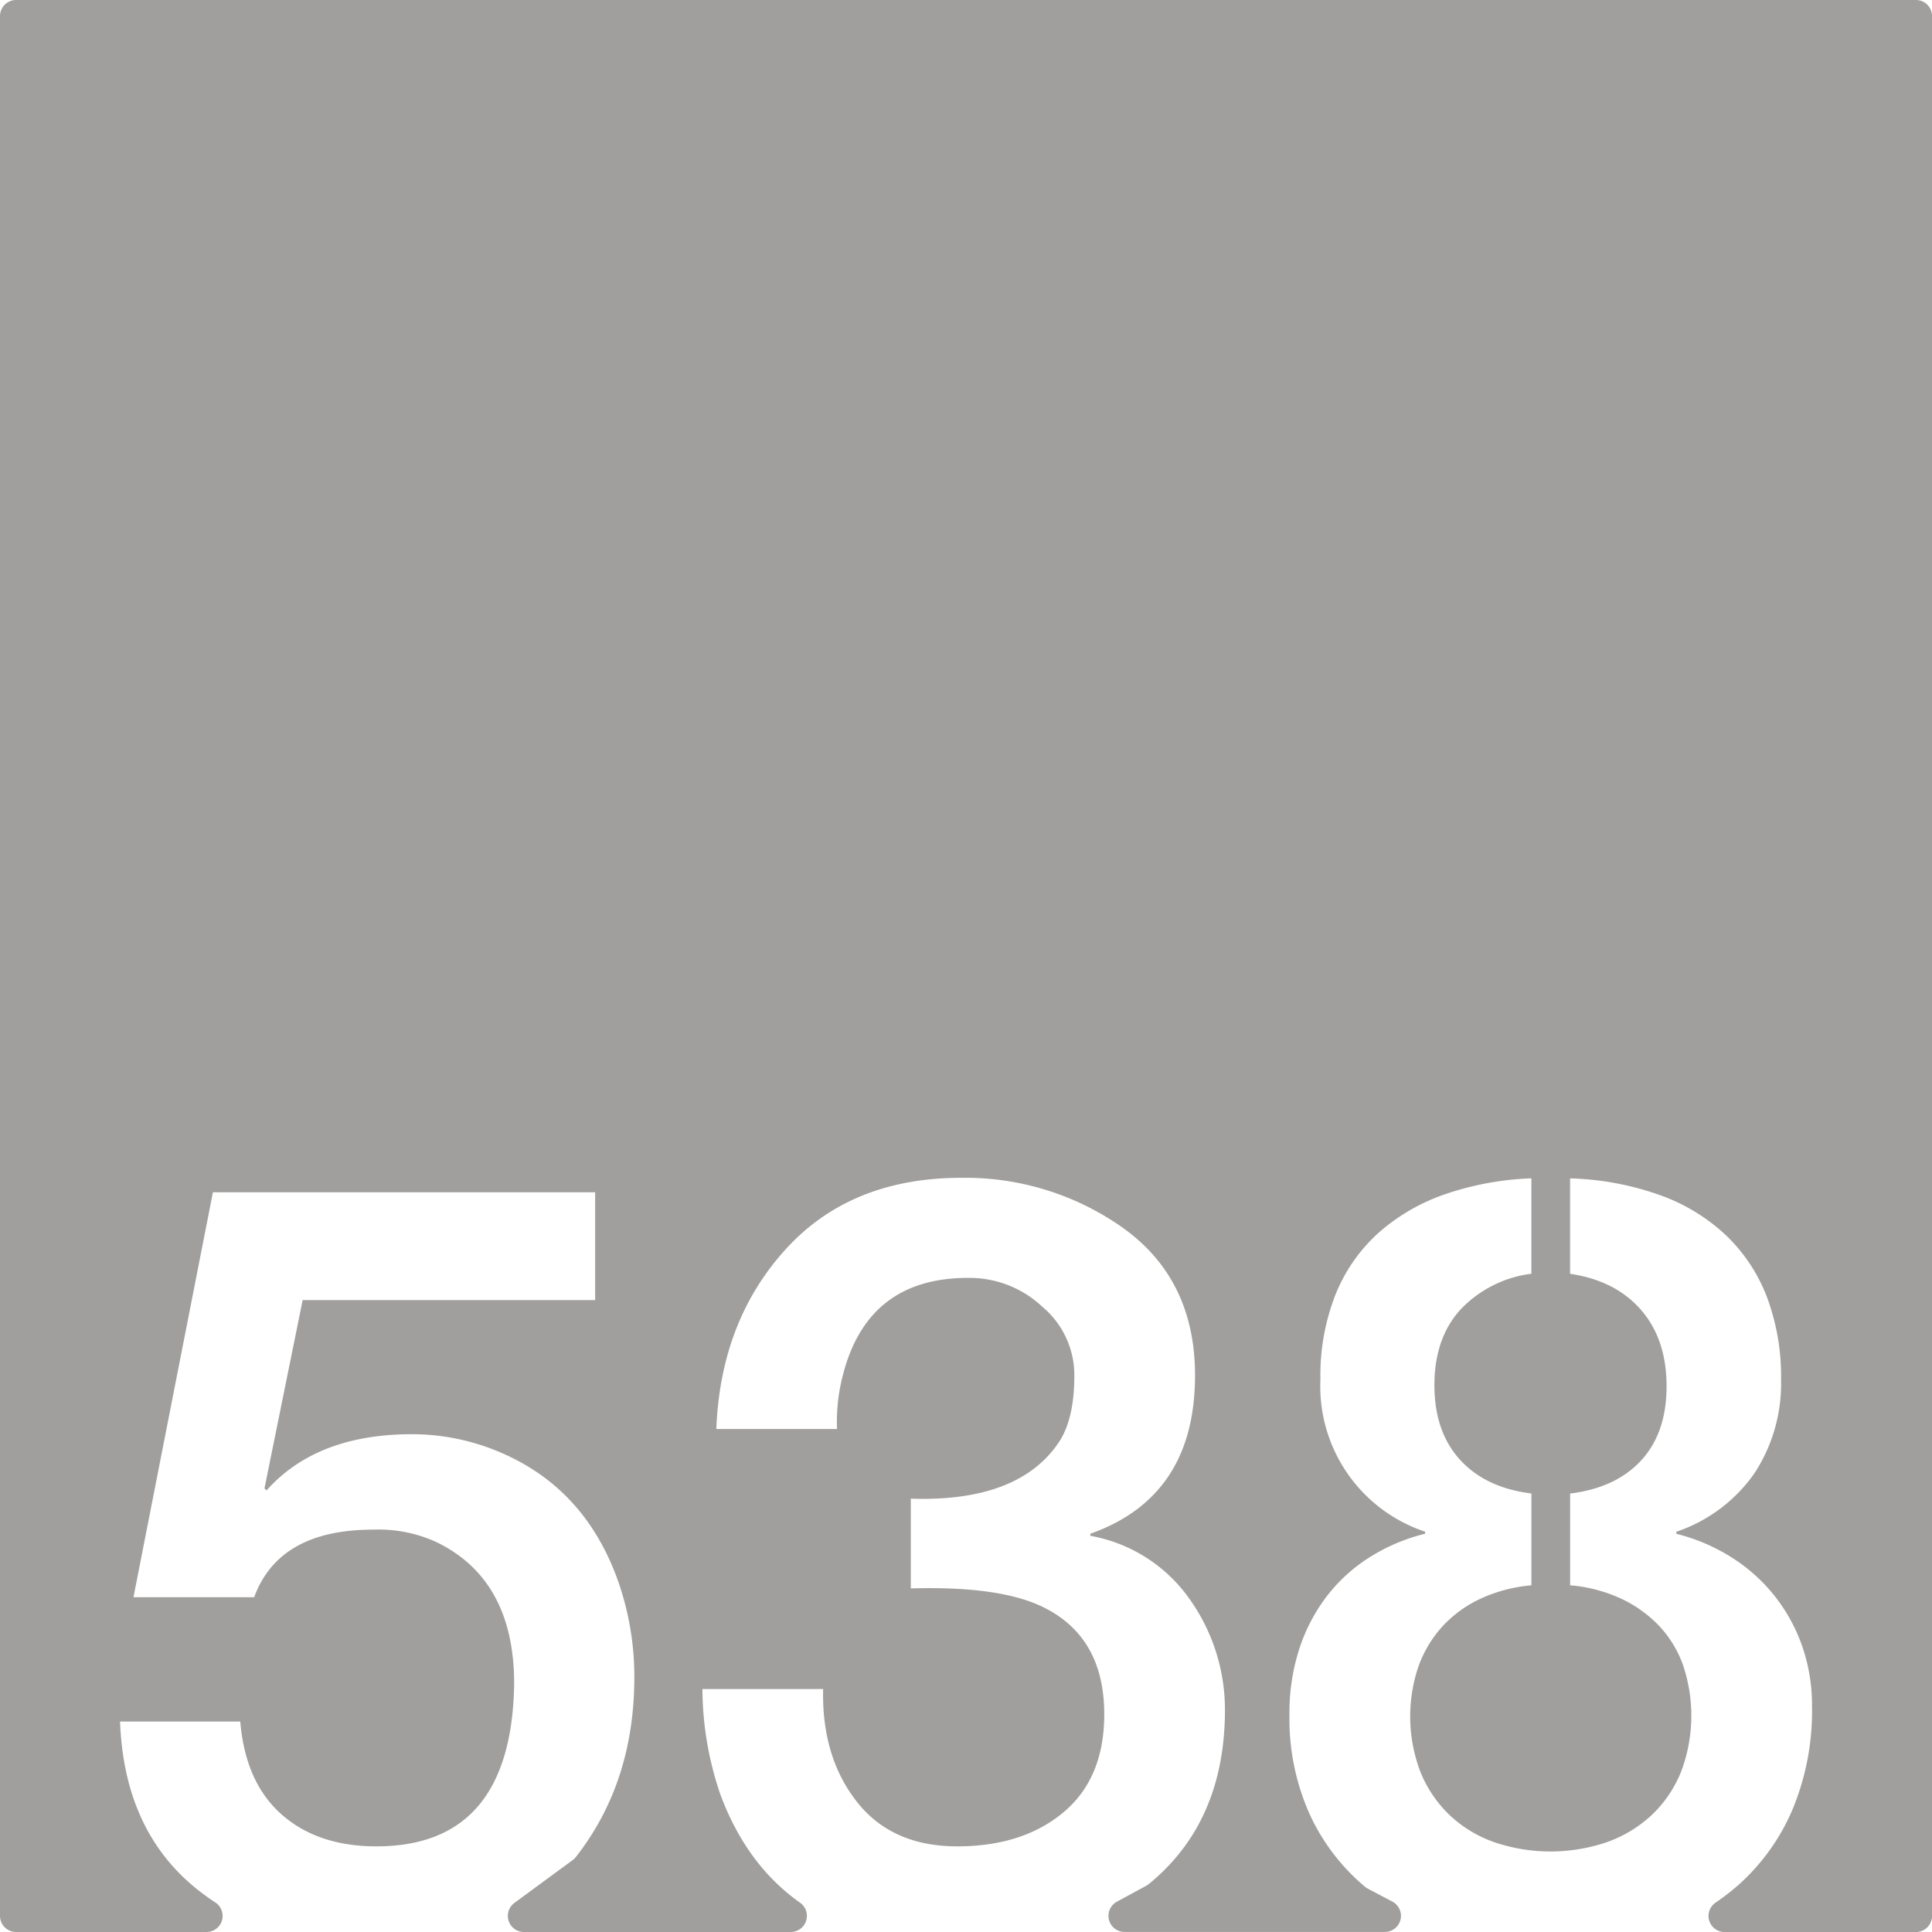 <svg xmlns="http://www.w3.org/2000/svg" width="120mm" height="120mm" viewBox="0 0 340.158 340.157">
  <g id="Zimmernummer">
      <g id="Z-03-538-E">
        <path fill="#A09f9d" stroke="none" d="M337.323,0H2.835A2.835,2.835,0,0,0,0,2.835V337.323a2.834,2.834,0,0,0,2.834,2.834H36.367a2.831,2.831,0,0,0,1.524-5.215q-1.72-1.125-3.316-2.412Q21.861,322.267,21.134,303.1H42.3q.9,10.718,7.266,16.348t16.71,5.631q23.793,0,24.249-28.61,0-18.342-13.713-24.974a24.486,24.486,0,0,0-11.08-2.18q-16.621,0-20.981,11.9H23.5l13.986-71.293h67.3V228.9h-51.5l-6.721,33.15.364.364q8.809-9.9,25.611-9.9a39.51,39.51,0,0,1,15.713,3.27q14.985,6.45,20.707,22.978a50.888,50.888,0,0,1,2.725,16.529q0,18.484-10.283,31.649a2.965,2.965,0,0,1-.58.561l-10.252,7.536a2.834,2.834,0,0,0,1.678,5.118h46.989a2.835,2.835,0,0,0,1.6-5.172q-9.389-6.654-13.986-18.985a57.909,57.909,0,0,1-3.178-18.619h21.252q-.273,11.9,5.9,19.8t17.711,7.9q11.532,0,18.709-6t7.174-17.255q0-13.625-10.807-18.891-7.629-3.725-23.25-3.27v-15.8q19.345.635,26.338-10.354,2.453-4.086,2.451-11.262a15.675,15.675,0,0,0-5.63-12.17,18.692,18.692,0,0,0-12.9-5.085q-17.71-.092-22.16,16.892a32.607,32.607,0,0,0-1.09,9.717H126.122q.726-18.981,12.17-31.606t30.971-12.623a47.987,47.987,0,0,1,28.7,8.991q12.443,9.081,12.441,25.793,0,21.342-18.435,27.882v.364a27.2,27.2,0,0,1,17.437,11.08,33.6,33.6,0,0,1,6.266,19.8q-.09,19.547-13.4,30.426a3.012,3.012,0,0,1-.468.314l-5.161,2.8a2.835,2.835,0,0,0,1.354,5.325h45.829a2.834,2.834,0,0,0,1.323-5.341l-4.309-2.275a3.018,3.018,0,0,1-.525-.35,36.466,36.466,0,0,1-9.654-12.6,41.061,41.061,0,0,1-3.633-17.755,36.583,36.583,0,0,1,1.68-11.354,31.191,31.191,0,0,1,4.768-9.264,29.034,29.034,0,0,1,7.539-6.947,32.949,32.949,0,0,1,9.9-4.223v-.363a26.968,26.968,0,0,1-18.435-26.793,38.863,38.863,0,0,1,2.724-15.121,29.346,29.346,0,0,1,7.674-10.853,34.839,34.839,0,0,1,11.762-6.721,52.712,52.712,0,0,1,14.984-2.725v16.8a20.717,20.717,0,0,0-12.488,6.312q-4.585,5.04-4.586,13.305,0,8.173,4.5,13.123t12.578,5.949v16.166a26.867,26.867,0,0,0-8.764,2.27,21.288,21.288,0,0,0-6.72,4.77,21.062,21.062,0,0,0-4.315,6.992,27.368,27.368,0,0,0,.319,18.982,21.847,21.847,0,0,0,5.131,7.492,22.129,22.129,0,0,0,7.81,4.723,30.787,30.787,0,0,0,19.8,0,22.6,22.6,0,0,0,7.855-4.723,21.47,21.47,0,0,0,5.178-7.539,27.863,27.863,0,0,0,.363-19.025,19.7,19.7,0,0,0-4.314-6.949,22.428,22.428,0,0,0-6.721-4.723,26.543,26.543,0,0,0-8.808-2.27V262.961q8.082-1,12.533-5.857t4.449-13.033q0-8.265-4.5-13.442t-12.486-6.357v-16.8a51.242,51.242,0,0,1,15.847,2.953,33.4,33.4,0,0,1,11.67,7.129,29.762,29.762,0,0,1,7.176,10.9,39.883,39.883,0,0,1,2.451,14.439,28.8,28.8,0,0,1-4.678,16.485,27.458,27.458,0,0,1-13.757,10.308v.363a33.154,33.154,0,0,1,9.761,4.178,30.121,30.121,0,0,1,12.4,15.621,31.579,31.579,0,0,1,1.724,10.535,45.233,45.233,0,0,1-3.451,18.254,37.446,37.446,0,0,1-9.582,13.307,42.553,42.553,0,0,1-3.98,3.067,2.83,2.83,0,0,0,1.628,5.15h33.684a2.835,2.835,0,0,0,2.835-2.835V2.835A2.835,2.835,0,0,0,337.323,0Z"/>
      </g>
    </g>
</svg>
